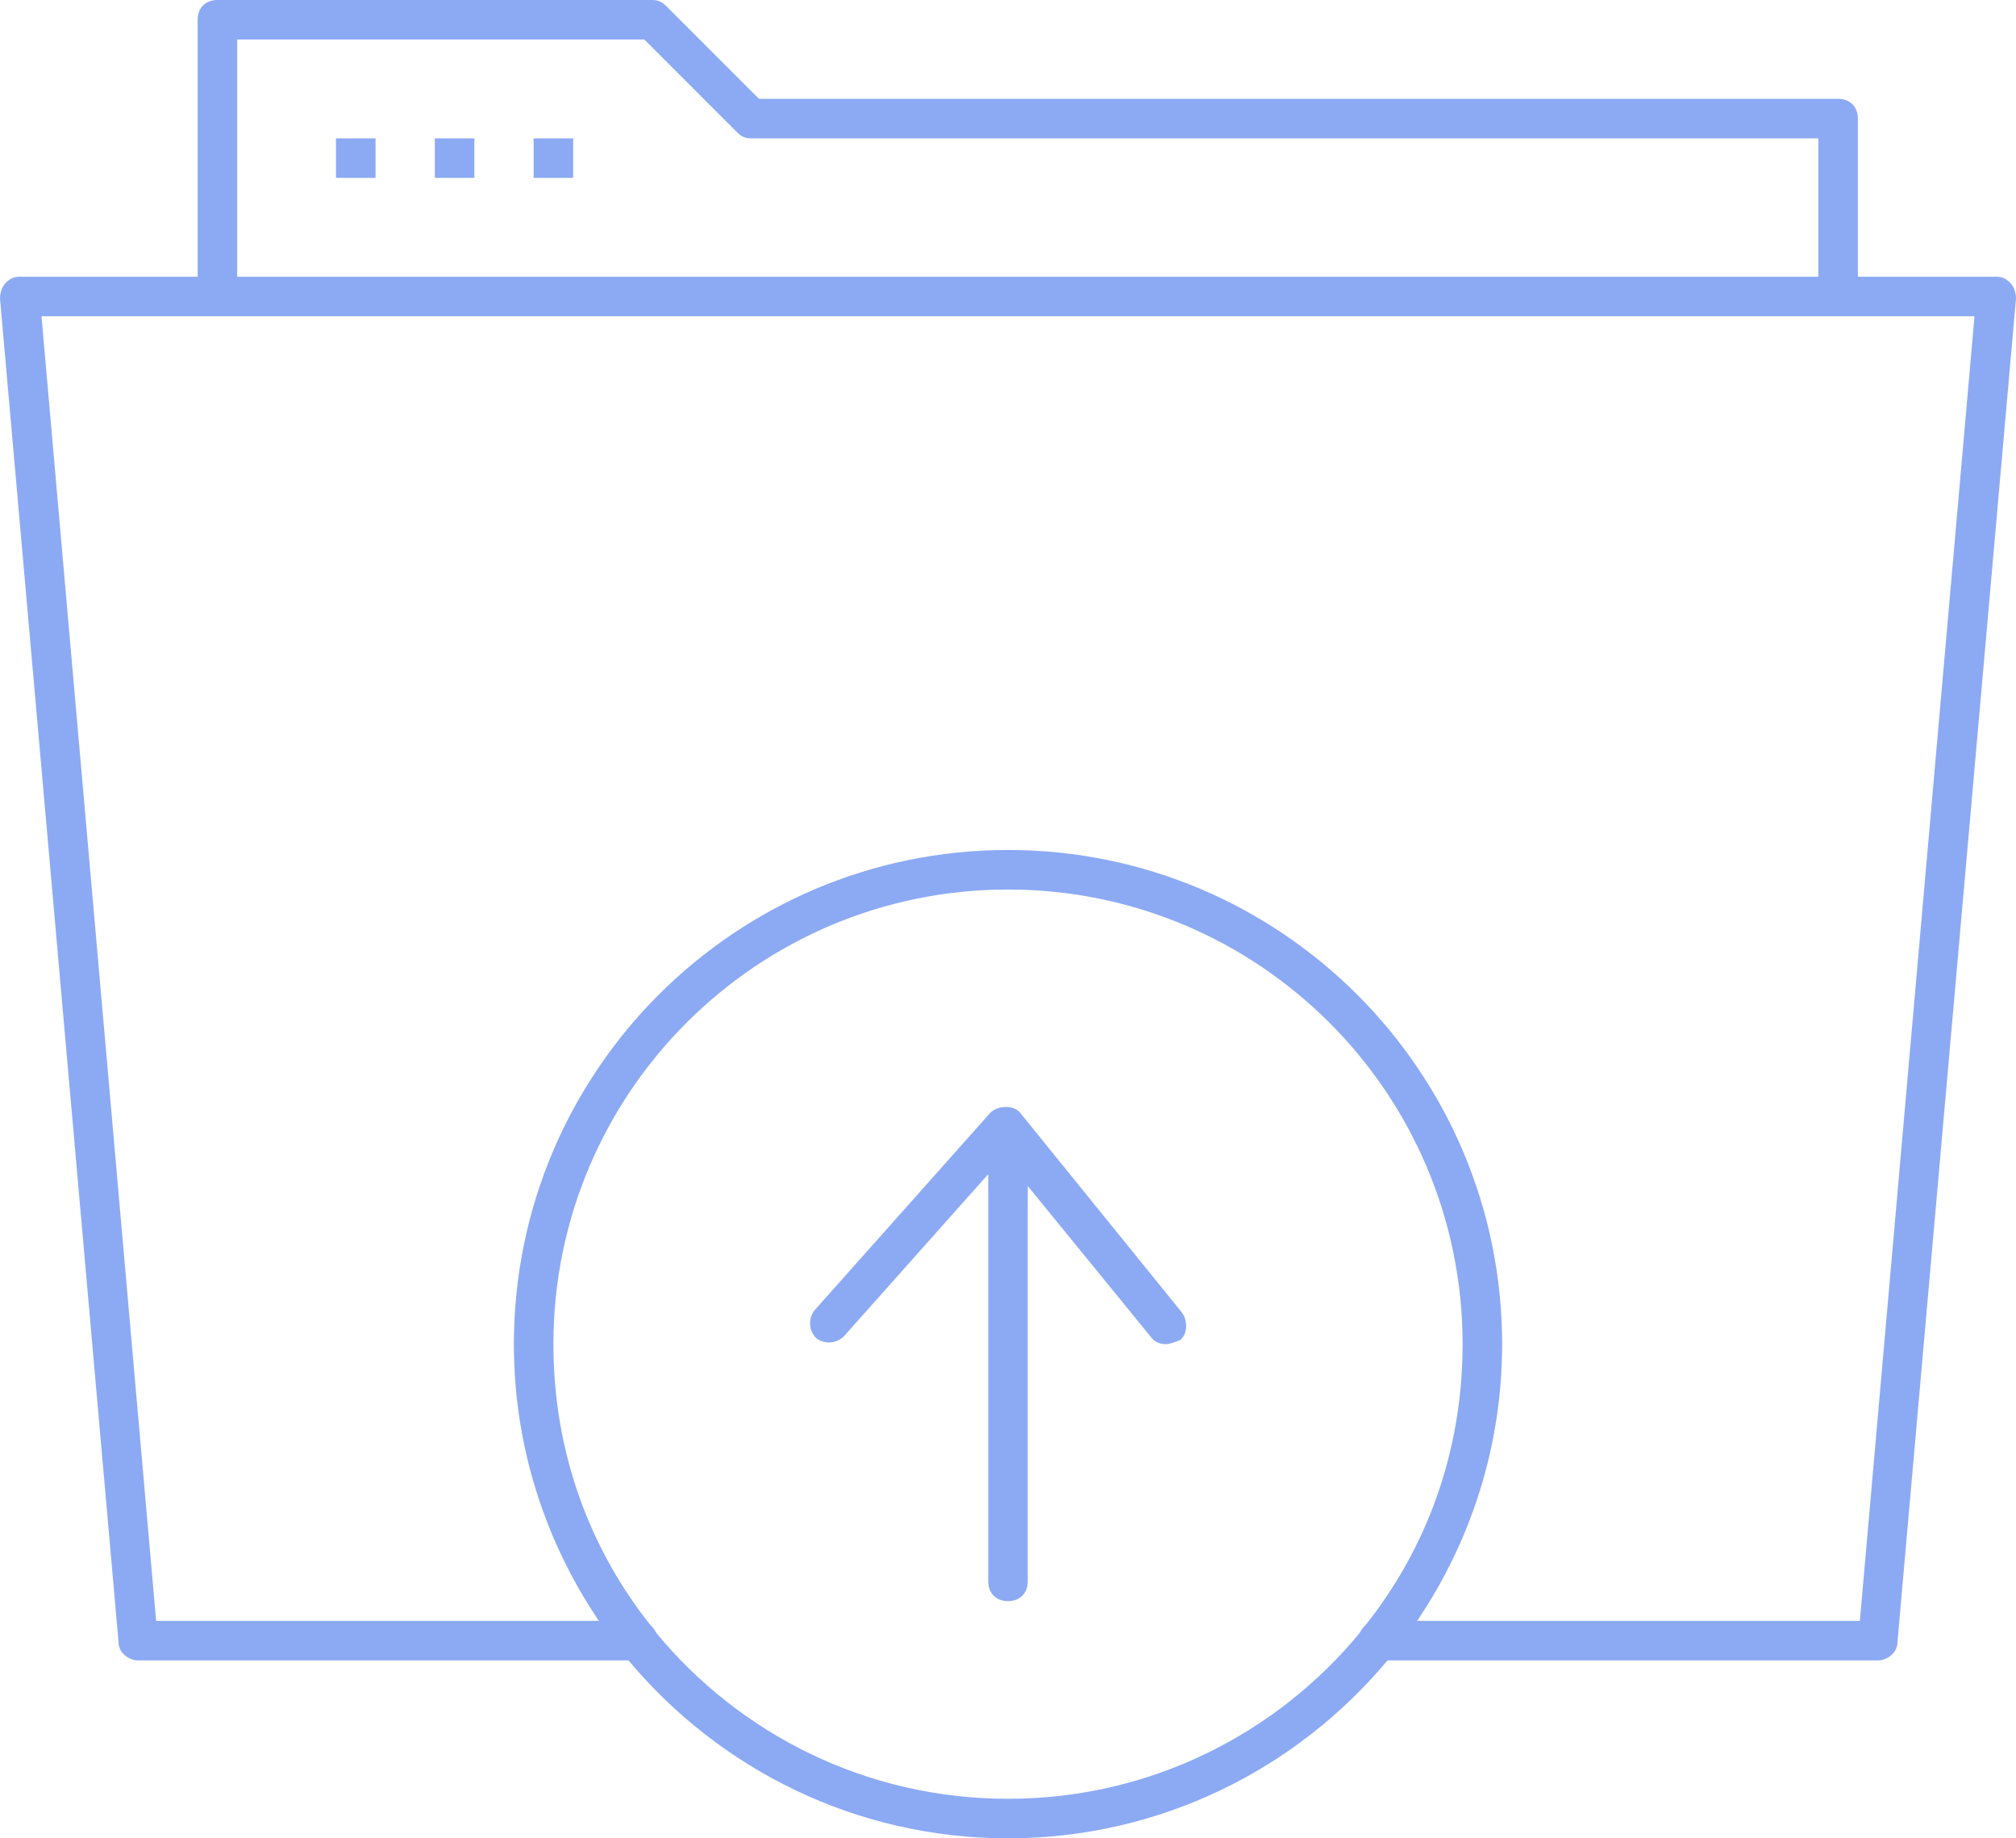 <svg width="102" height="93" viewBox="0 0 102 93" fill="none" xmlns="http://www.w3.org/2000/svg">
    <path d="M101.7 14.3C101.5 14.1 101.3 14 101 14H94V6C94 5.4 93.6 5 93 5H38.4L33.7 0.3C33.5 0.1 33.3 0 33 0H11C10.4 0 10 0.4 10 1V14H1C0.7 14 0.5 14.1 0.3 14.3C0.1 14.5 0 14.8 0 15.1L6 83.1C6 83.6 6.5 84 7 84H31.8C36.4 89.5 43.3 93 51 93C58.7 93 65.6 89.5 70.2 84H95C95.5 84 96 83.6 96 83.1L102 15.1C102 14.8 101.9 14.5 101.7 14.3ZM12 2H32.6L37.3 6.7C37.5 6.9 37.7 7 38 7H92V14H12V2ZM51 91C43.8 91 37.4 87.7 33.2 82.6C33.1 82.4 33 82.3 32.9 82.2C29.8 78.3 28 73.4 28 68C28 55.3 38.3 45 51 45C63.7 45 74 55.3 74 68C74 73.4 72.2 78.3 69.1 82.2C69 82.3 68.9 82.4 68.8 82.6C64.6 87.7 58.2 91 51 91ZM94.1 82H71.7C74.4 78 76 73.2 76 68C76 54.2 64.8 43 51 43C37.2 43 26 54.2 26 68C26 73.2 27.6 78 30.3 82H7.9L2.1 16H99.9L94.1 82Z" fill="#8CAAF3"/>
    <path d="M51.7 56.4C51.5 56.1 51.2 56 50.9 56C50.6 56 50.3 56.1 50.1 56.3L41.2 66.3C40.9 66.7 40.9 67.3 41.3 67.7C41.7 68 42.3 68 42.7 67.6L50 59.4V80C50 80.6 50.4 81 51 81C51.6 81 52 80.6 52 80V60L58.2 67.6C58.4 67.9 58.7 68 59 68C59.2 68 59.4 67.9 59.7 67.8C60.1 67.5 60.1 66.8 59.8 66.4L51.7 56.4Z" fill="#8CAAF3"/>
    <path d="M19 7H17V9H19V7Z" fill="#8CAAF3"/>
    <path d="M24 7H22V9H24V7Z" fill="#8CAAF3"/>
    <path d="M29 7H27V9H29V7Z" fill="#8CAAF3"/>
</svg>
